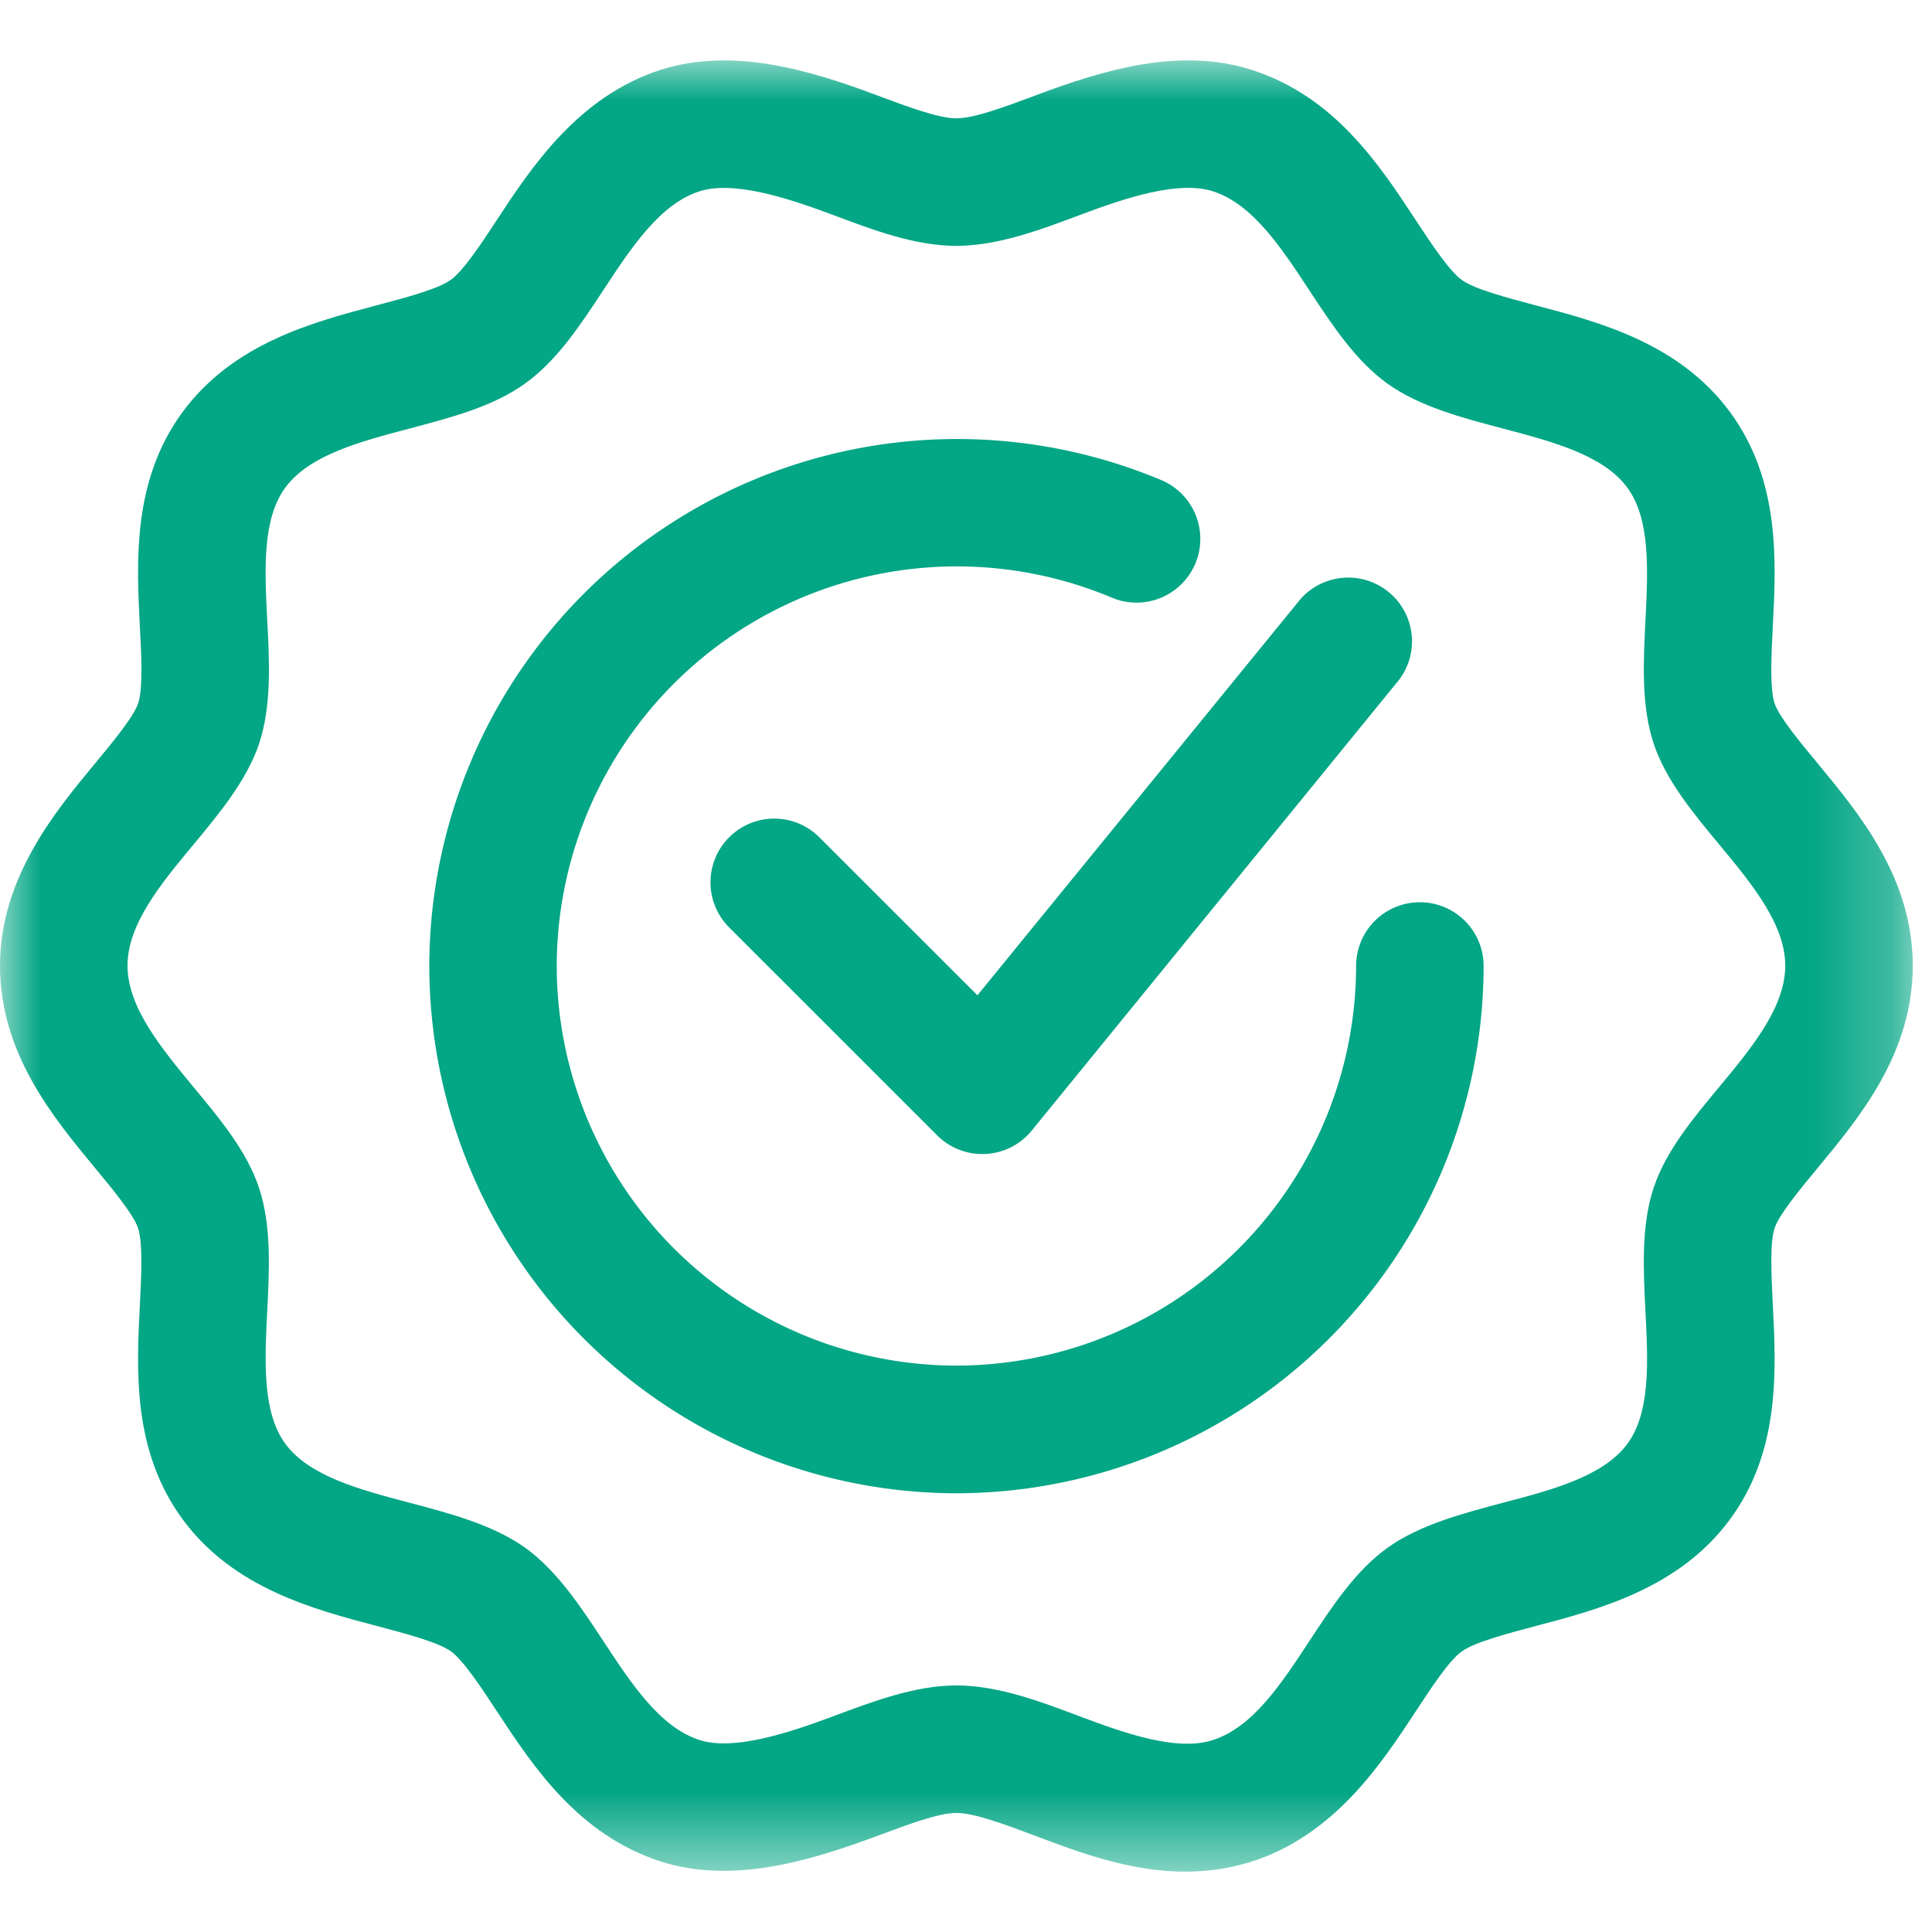 <svg xmlns="http://www.w3.org/2000/svg" viewBox="0 0 24 24" color="#03a685" class="FreeShippingBanner-icon"><defs><path id="a" d="M0 0L23.761 0 23.761 22.5 0 22.5z"/></defs><g transform="translate(-1152 -892) translate(1064 640) translate(82 246)" stroke="none" stroke-width="1" fill="none" fill-rule="evenodd"><path d="M0 0H36V36H0z"/><g transform="translate(6 6.75)"><mask id="b" fill="#fff"><use xmlns:xlink="http://www.w3.org/1999/xlink" xlink:href="#a"/></mask><path d="M11.88 20.187c.512 0 1.033.195 1.535.385.586.221 1.214.435 1.65.294.497-.158.852-.7 1.196-1.223.285-.435.58-.883.975-1.166.398-.285.926-.424 1.437-.56.611-.16 1.242-.327 1.542-.73.29-.392.257-1.024.226-1.635-.027-.532-.055-1.076.101-1.546.15-.455.489-.862.816-1.255.403-.486.819-.988.819-1.505 0-.515-.416-1.018-.819-1.504-.328-.395-.666-.803-.816-1.256-.156-.472-.128-1.015-.101-1.54.03-.616.063-1.247-.227-1.64-.298-.404-.93-.57-1.542-.732-.509-.134-1.035-.273-1.435-.557-.394-.284-.676-.711-.974-1.163-.347-.529-.703-1.07-1.196-1.228-.42-.134-1.07.074-1.65.294-.506.19-1.027.384-1.537.384-.514 0-1.034-.196-1.537-.386-.582-.218-1.235-.424-1.652-.292-.493.157-.848.699-1.193 1.223-.284.433-.578.881-.975 1.165-.396.285-.9.417-1.433.559-.613.161-1.245.327-1.545.733-.289.391-.257 1.023-.226 1.634.028.525.057 1.066-.099 1.544-.152.456-.49.864-.817 1.258-.403.485-.819.987-.819 1.504 0 .515.416 1.019.818 1.506.327.393.666.8.816 1.255.156.472.128 1.014.101 1.539-.03.616-.063 1.248.227 1.641.298.403.93.57 1.54.73.51.135 1.036.274 1.436.558.397.285.692.734.977 1.167.345.525.701 1.067 1.194 1.224.414.131 1.068-.075 1.652-.294.515-.193 1.03-.385 1.535-.385m2.847 2.313c-.688 0-1.316-.237-1.87-.446-.37-.139-.753-.283-.977-.283-.219 0-.597.142-.963.278-.895.335-1.83.603-2.702.327-1.03-.33-1.59-1.18-2.04-1.864-.195-.298-.419-.637-.574-.749-.161-.114-.563-.22-.917-.314-.795-.209-1.782-.47-2.412-1.321-.627-.85-.576-1.852-.535-2.657.019-.368.04-.777-.023-.968-.056-.168-.33-.499-.53-.74C.654 13.123 0 12.33 0 11.246c0-1.088.684-1.913 1.184-2.516.2-.242.475-.572.532-.742.063-.193.04-.62.021-.962-.041-.812-.092-1.815.535-2.663.632-.852 1.618-1.112 2.41-1.321.357-.095.757-.2.917-.315.159-.113.39-.465.575-.748C6.6 1.332 7.183.445 8.211.116c.88-.277 1.813-.01 2.69.32.354.133.753.284.98.284.222 0 .606-.144.978-.283.874-.33 1.806-.6 2.687-.32 1.03.328 1.59 1.18 2.038 1.863.198.3.42.637.575.748.16.115.563.221.917.315.794.209 1.782.47 2.412 1.322.627.849.576 1.851.535 2.656-.019.368-.04.778.022.968.057.168.32.486.532.74v.001c.527.637 1.183 1.43 1.184 2.515 0 1.089-.656 1.88-1.184 2.517-.2.242-.475.572-.532.743-.062.188-.04.597-.022.959.041.814.092 1.817-.536 2.665-.63.85-1.616 1.111-2.409 1.32-.356.094-.758.2-.92.316-.156.111-.378.45-.573.747-.425.647-1.006 1.533-2.036 1.863-.26.083-.536.125-.822.125" fill="#03a685" mask="url(#b)"/></g><path d="M17.88 24.55A6.557 6.557 0 0111.333 18a6.557 6.557 0 019.093-6.036.792.792 0 01-.615 1.46A4.97 4.97 0 0012.916 18a4.97 4.97 0 004.965 4.964A4.97 4.97 0 0022.846 18a.792.792 0 111.584 0 6.557 6.557 0 01-6.55 6.55" fill="#03a685"/><path d="M18.203 20.336a.793.793 0 01-.56-.231l-2.585-2.584a.791.791 0 111.12-1.12l1.964 1.963 3.974-4.874a.792.792 0 111.227 1l-4.527 5.555a.79.79 0 01-.613.291" fill="#03a685"/></g></svg>